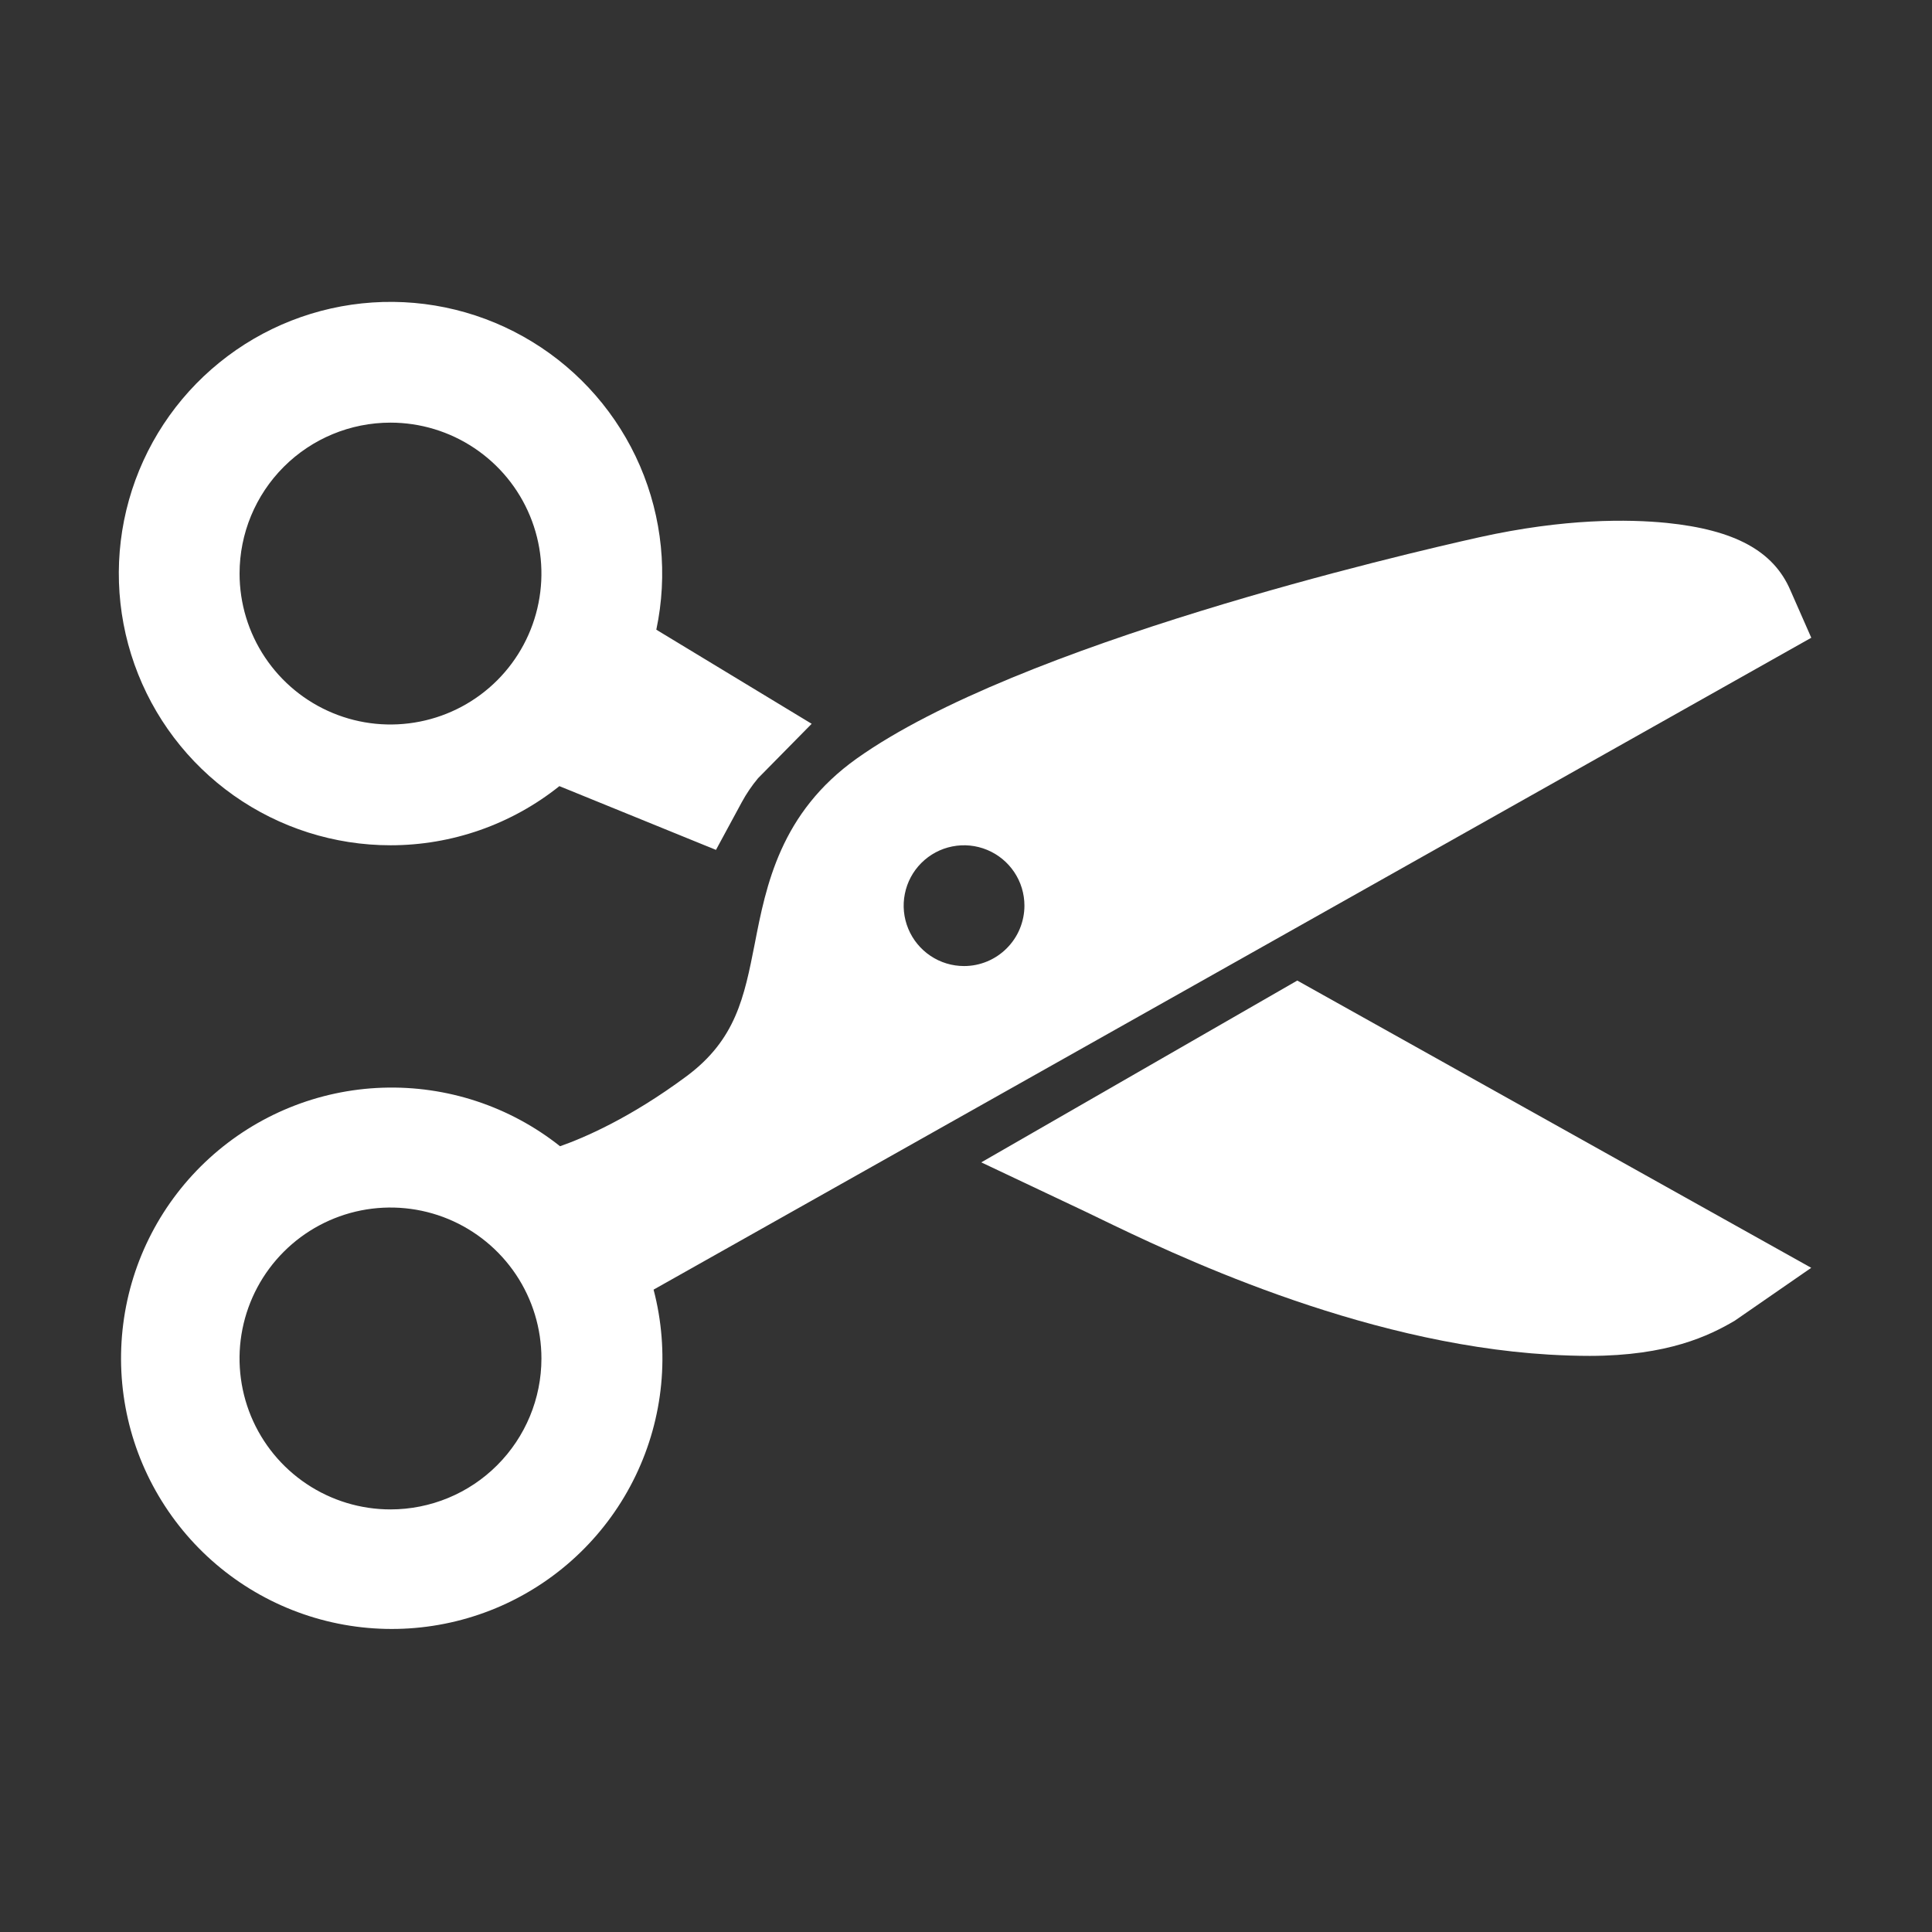 <svg width="41" height="41" viewBox="0 0 41 41" fill="none" xmlns="http://www.w3.org/2000/svg">
<rect x="0" y="0" width="41" height="41" fill="#333333" stroke="none"/>
<path d="M8.287 17.938C9.589 17.939 10.854 17.496 11.871 16.683L15.194 18.036L15.741 17.025C15.839 16.844 15.955 16.673 16.087 16.515L17.225 15.36L13.928 13.363C14.175 12.197 14.053 10.983 13.582 9.889C13.11 8.795 12.311 7.874 11.294 7.253C10.278 6.631 9.094 6.34 7.905 6.419C6.716 6.498 5.581 6.943 4.656 7.694C3.73 8.444 3.06 9.463 2.737 10.61C2.414 11.757 2.455 12.975 2.853 14.098C3.251 15.221 3.987 16.193 4.96 16.881C5.933 17.568 7.095 17.938 8.287 17.938ZM8.287 8.969C8.92 8.969 9.54 9.157 10.066 9.509C10.593 9.861 11.004 10.361 11.246 10.946C11.489 11.531 11.552 12.175 11.428 12.797C11.305 13.418 11 13.989 10.552 14.437C10.104 14.885 9.533 15.19 8.912 15.313C8.29 15.437 7.646 15.374 7.061 15.131C6.476 14.889 5.976 14.478 5.624 13.951C5.272 13.425 5.084 12.805 5.084 12.172C5.084 11.322 5.421 10.508 6.022 9.907C6.623 9.306 7.437 8.969 8.287 8.969Z" fill="white"/>
<path d="M38.438 13.534L37.995 12.527C37.637 11.692 36.815 11.245 35.37 11.097C34.56 11.017 33.212 10.998 31.391 11.402C29.79 11.759 21.611 13.66 18.183 16.096C16.561 17.249 16.256 18.793 16.016 20.033C15.793 21.165 15.615 22.06 14.574 22.836C13.373 23.728 12.39 24.148 11.885 24.325C10.817 23.477 9.482 23.037 8.118 23.083C6.755 23.129 5.453 23.659 4.444 24.578C3.436 25.497 2.787 26.744 2.615 28.097C2.442 29.451 2.756 30.821 3.502 31.963C4.247 33.106 5.375 33.946 6.683 34.333C7.991 34.72 9.394 34.629 10.641 34.077C11.888 33.524 12.898 32.545 13.489 31.316C14.081 30.087 14.216 28.688 13.87 27.368L38.438 13.534ZM20.458 20.501C20.205 20.501 19.957 20.426 19.747 20.285C19.536 20.144 19.372 19.944 19.275 19.71C19.178 19.476 19.152 19.218 19.202 18.97C19.251 18.721 19.373 18.493 19.552 18.314C19.732 18.134 19.96 18.012 20.208 17.963C20.457 17.913 20.715 17.939 20.949 18.036C21.183 18.133 21.383 18.297 21.524 18.508C21.665 18.718 21.74 18.966 21.74 19.22C21.74 19.388 21.706 19.554 21.642 19.71C21.578 19.865 21.483 20.006 21.364 20.125C21.245 20.244 21.104 20.339 20.949 20.403C20.793 20.468 20.627 20.501 20.458 20.501ZM8.286 32.032C7.653 32.032 7.034 31.844 6.507 31.492C5.98 31.14 5.57 30.64 5.327 30.055C5.085 29.469 5.021 28.825 5.145 28.204C5.269 27.583 5.574 27.012 6.022 26.564C6.47 26.116 7.04 25.811 7.662 25.687C8.283 25.564 8.927 25.627 9.512 25.869C10.098 26.112 10.598 26.523 10.95 27.049C11.302 27.576 11.49 28.195 11.49 28.829C11.49 29.678 11.152 30.493 10.551 31.094C9.951 31.695 9.136 32.032 8.286 32.032Z" fill="white"/>
<path d="M27.53 20.809L20.824 24.667L23.037 25.714L23.327 25.854C24.824 26.578 28.807 28.506 32.874 28.747C33.186 28.765 33.473 28.774 33.738 28.774C35.394 28.772 36.275 28.346 36.816 28.026L38.437 26.905L27.53 20.809Z" fill="white"/>
</svg>
